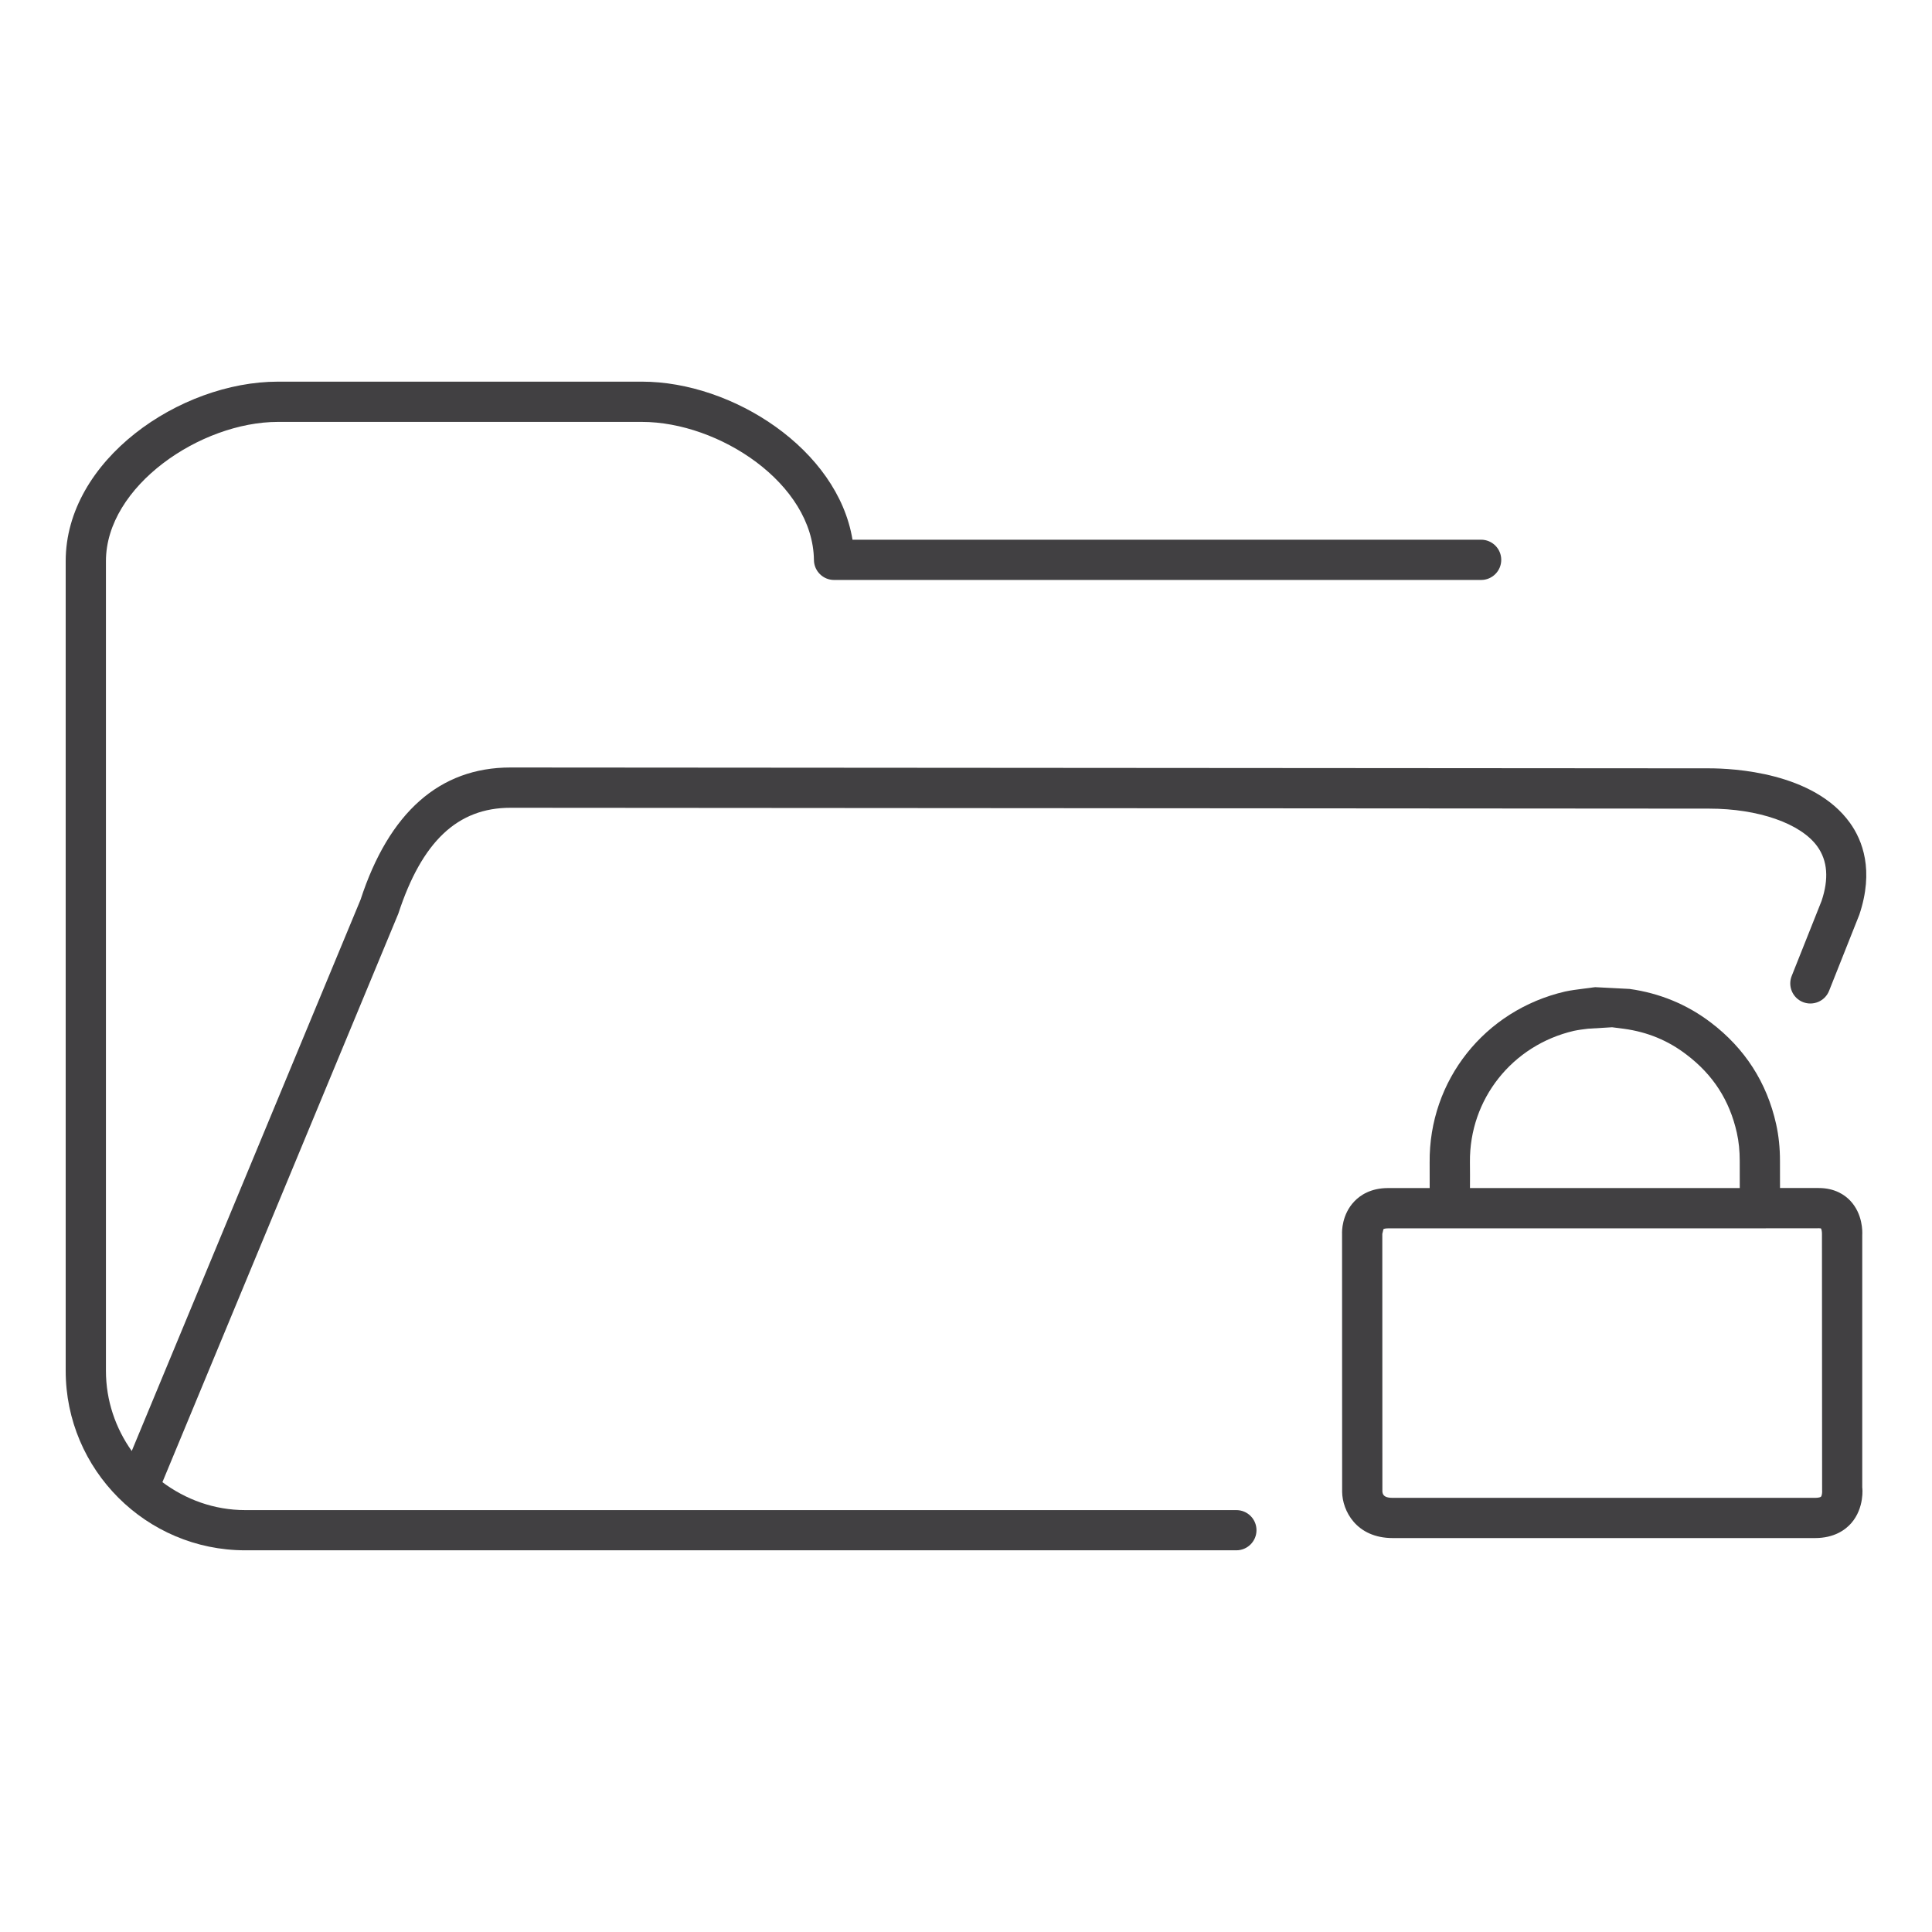 <?xml version="1.0" encoding="utf-8"?>
<!-- Generator: Adobe Illustrator 16.0.0, SVG Export Plug-In . SVG Version: 6.00 Build 0)  -->
<!DOCTYPE svg PUBLIC "-//W3C//DTD SVG 1.1//EN" "http://www.w3.org/Graphics/SVG/1.1/DTD/svg11.dtd">
<svg version="1.1" id="Layer_1" xmlns="http://www.w3.org/2000/svg" xmlns:xlink="http://www.w3.org/1999/xlink" x="0px" y="0px"
	 width="48px" height="48px" viewBox="0 0 48 48" enable-background="new 0 0 48 48" xml:space="preserve">
<g>
	<path fill="#414042" d="M30.717,37.518H6.093c-0.773,0-1.481-0.264-2.058-0.694L9.896,22.7c0.587-1.795,1.473-2.631,2.786-2.631
		l29.781,0.021c1.222,0,2.276,0.368,2.687,0.938c0.258,0.358,0.289,0.811,0.106,1.356l-0.742,1.864
		c-0.102,0.256,0.023,0.547,0.28,0.649c0.256,0.1,0.547-0.023,0.649-0.28l0.751-1.89c0.371-1.104,0.078-1.852-0.233-2.284
		c-0.903-1.257-2.906-1.354-3.498-1.354l-29.781-0.021c-1.759,0-3.017,1.117-3.724,3.284L3.273,36.05
		c-0.4-0.564-0.641-1.25-0.641-1.993V13.941c0-1.863,2.35-3.459,4.274-3.459h9.043c1.916,0,4.25,1.531,4.273,3.433
		c0.004,0.274,0.227,0.494,0.5,0.494h16.076c0.276,0,0.5-0.224,0.5-0.5s-0.224-0.5-0.5-0.5H21.18
		c-0.367-2.246-2.979-3.927-5.23-3.927H6.906c-2.439,0-5.274,1.948-5.274,4.459v20.115c0,2.46,2.001,4.461,4.461,4.461h24.624
		c0.276,0,0.5-0.224,0.5-0.5S30.993,37.518,30.717,37.518z"/>
	<path fill="#414042" d="M46.267,30.685c0.005-0.085,0.014-0.522-0.297-0.853c-0.137-0.145-0.384-0.316-0.786-0.316
		c-0.01,0-0.018,0-0.027,0h-0.933l-0.001-0.672c0-0.325-0.031-0.626-0.096-0.918c-0.23-1.03-0.775-1.878-1.62-2.52
		c-0.59-0.45-1.271-0.731-2.02-0.836l-0.853-0.044c-0.023,0-0.105,0.014-0.129,0.017l-0.175,0.022
		c-0.146,0.019-0.294,0.037-0.444,0.069c-2.002,0.464-3.387,2.21-3.367,4.248c0.002,0.211,0.002,0.423,0.001,0.635h-1.034
		c-0.433,0-0.694,0.18-0.838,0.331c-0.313,0.327-0.308,0.75-0.305,0.807l0.002,6.412c0.006,0.461,0.346,1.146,1.26,1.146h10.486
		c0.479,0,0.757-0.203,0.905-0.373c0.329-0.379,0.275-0.88,0.271-0.88L46.267,30.685z M39.104,25.611
		c0.114-0.024,0.231-0.039,0.35-0.053l0.598-0.036l0.296,0.038c0.587,0.081,1.095,0.291,1.553,0.642
		c0.662,0.502,1.07,1.138,1.25,1.941c0.049,0.219,0.072,0.448,0.072,0.703l0.001,0.671h-6.703c0.001-0.215,0.002-0.432-0.001-0.646
		C36.505,27.309,37.571,25.967,39.104,25.611z M45.242,37.185c-0.007,0.008-0.049,0.029-0.15,0.029H34.605
		c-0.178,0-0.251-0.048-0.26-0.156l-0.002-6.402c0-0.008,0.029-0.109,0.028-0.117c0.004-0.004,0.036-0.021,0.114-0.021h1.533h7.85
		c0.004,0,0.006-0.002,0.01-0.002h1.277c0.009,0,0.019,0,0.027-0.001c0.02,0.002,0.038,0.004,0.058,0.004
		c0.014,0.017,0.027,0.077,0.026,0.137l0.004,6.366C45.276,37.074,45.265,37.16,45.242,37.185z"/>
</g>
</svg>
